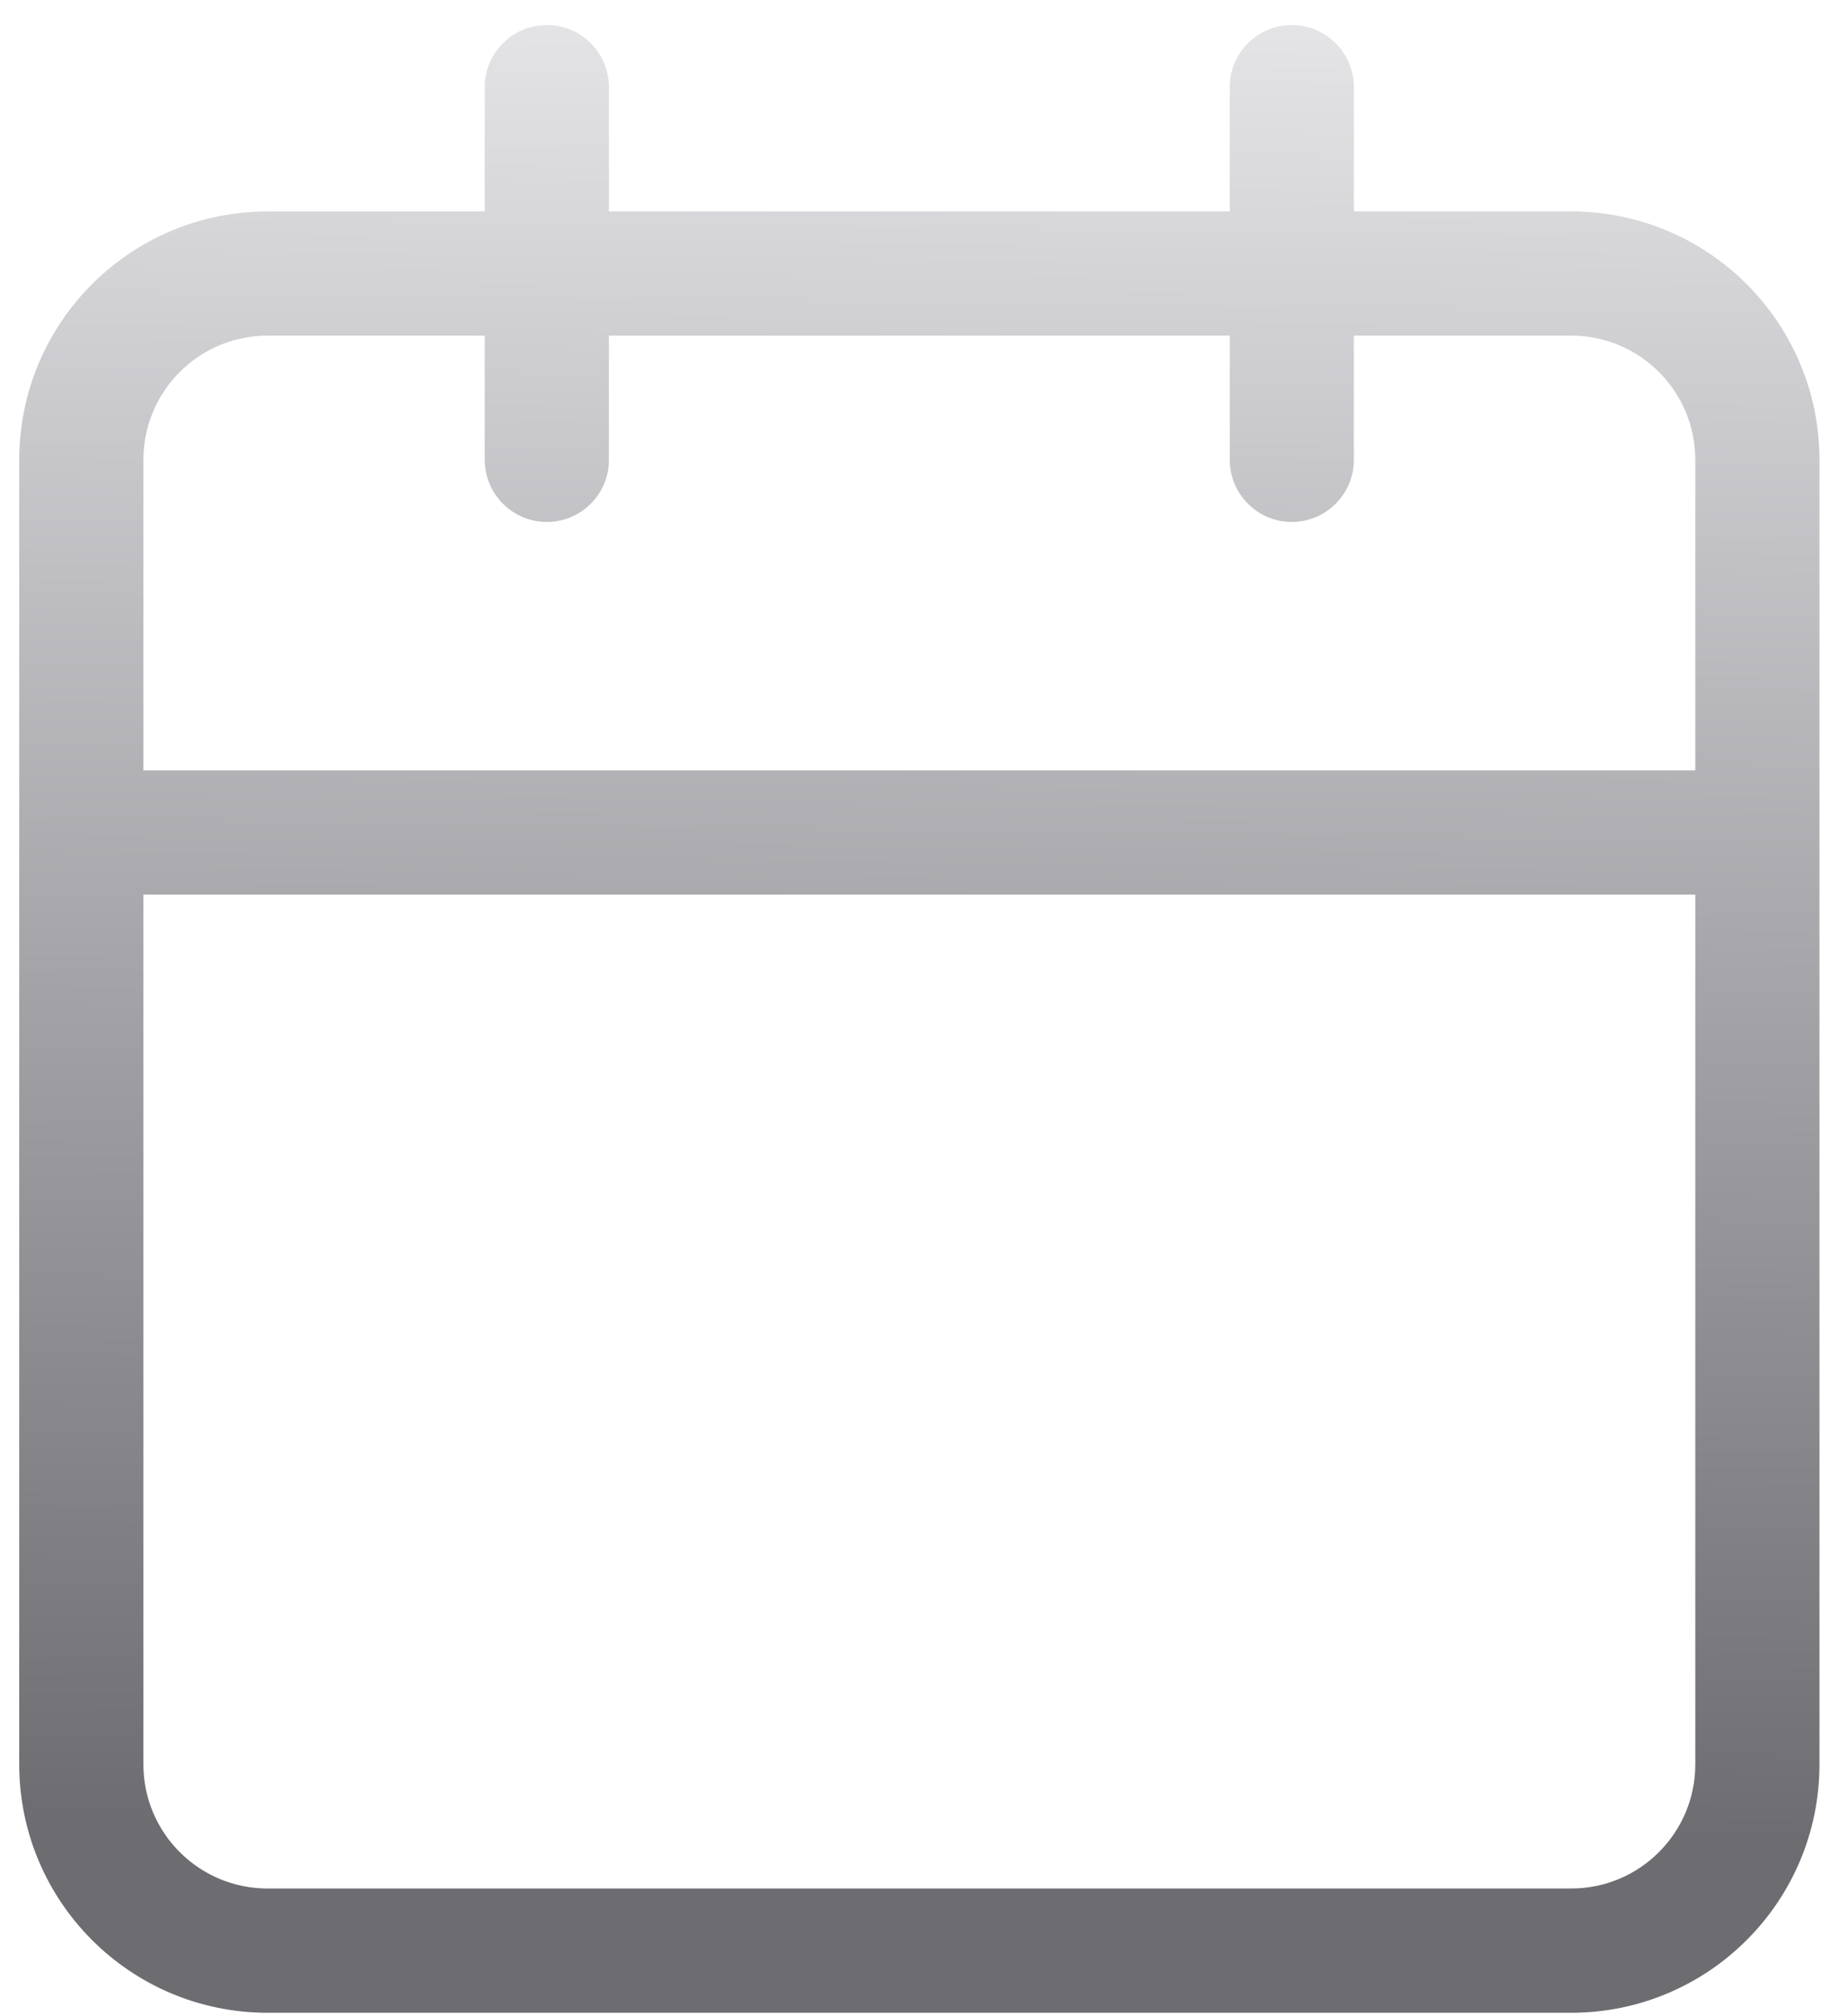 <svg width="22" height="24" viewBox="0 0 22 24" fill="none" xmlns="http://www.w3.org/2000/svg">
    <path
        d="M15.387 0.298C15.795 0.298 16.126 0.629 16.126 1.037V2.517H18.715C20.348 2.517 21.672 3.841 21.672 5.474V21.002C21.672 22.635 20.348 23.959 18.715 23.959H3.187C1.553 23.959 0.23 22.635 0.229 21.002V5.474C0.23 3.841 1.553 2.517 3.187 2.517H5.774V1.037C5.774 0.629 6.105 0.298 6.514 0.298C6.922 0.298 7.253 0.629 7.253 1.037V2.517H14.648V1.037C14.648 0.629 14.978 0.298 15.387 0.298ZM1.708 10.649V21.002C1.708 21.818 2.37 22.48 3.187 22.48H18.715C19.531 22.48 20.193 21.818 20.193 21.002V10.649H1.708ZM3.187 3.995C2.37 3.995 1.708 4.657 1.708 5.474V9.171H20.193V5.474C20.193 4.657 19.531 3.995 18.715 3.995H16.126V5.474C16.126 5.882 15.795 6.213 15.387 6.213C14.978 6.213 14.648 5.882 14.648 5.474V3.995H7.253V5.474C7.253 5.882 6.922 6.213 6.514 6.213C6.105 6.213 5.774 5.882 5.774 5.474V3.995H3.187Z"
        fill="url(#paint0_linear_1583_95101)" />
    <defs>
        <linearGradient id="paint0_linear_1583_95101" x1="10.951" y1="0.298" x2="10.681"
            y2="21.815" gradientUnits="userSpaceOnUse">
            <stop stop-color="#E4E4E7" />
            <stop offset="1" stop-color="#6C6C71" />
        </linearGradient>
    </defs>
</svg>